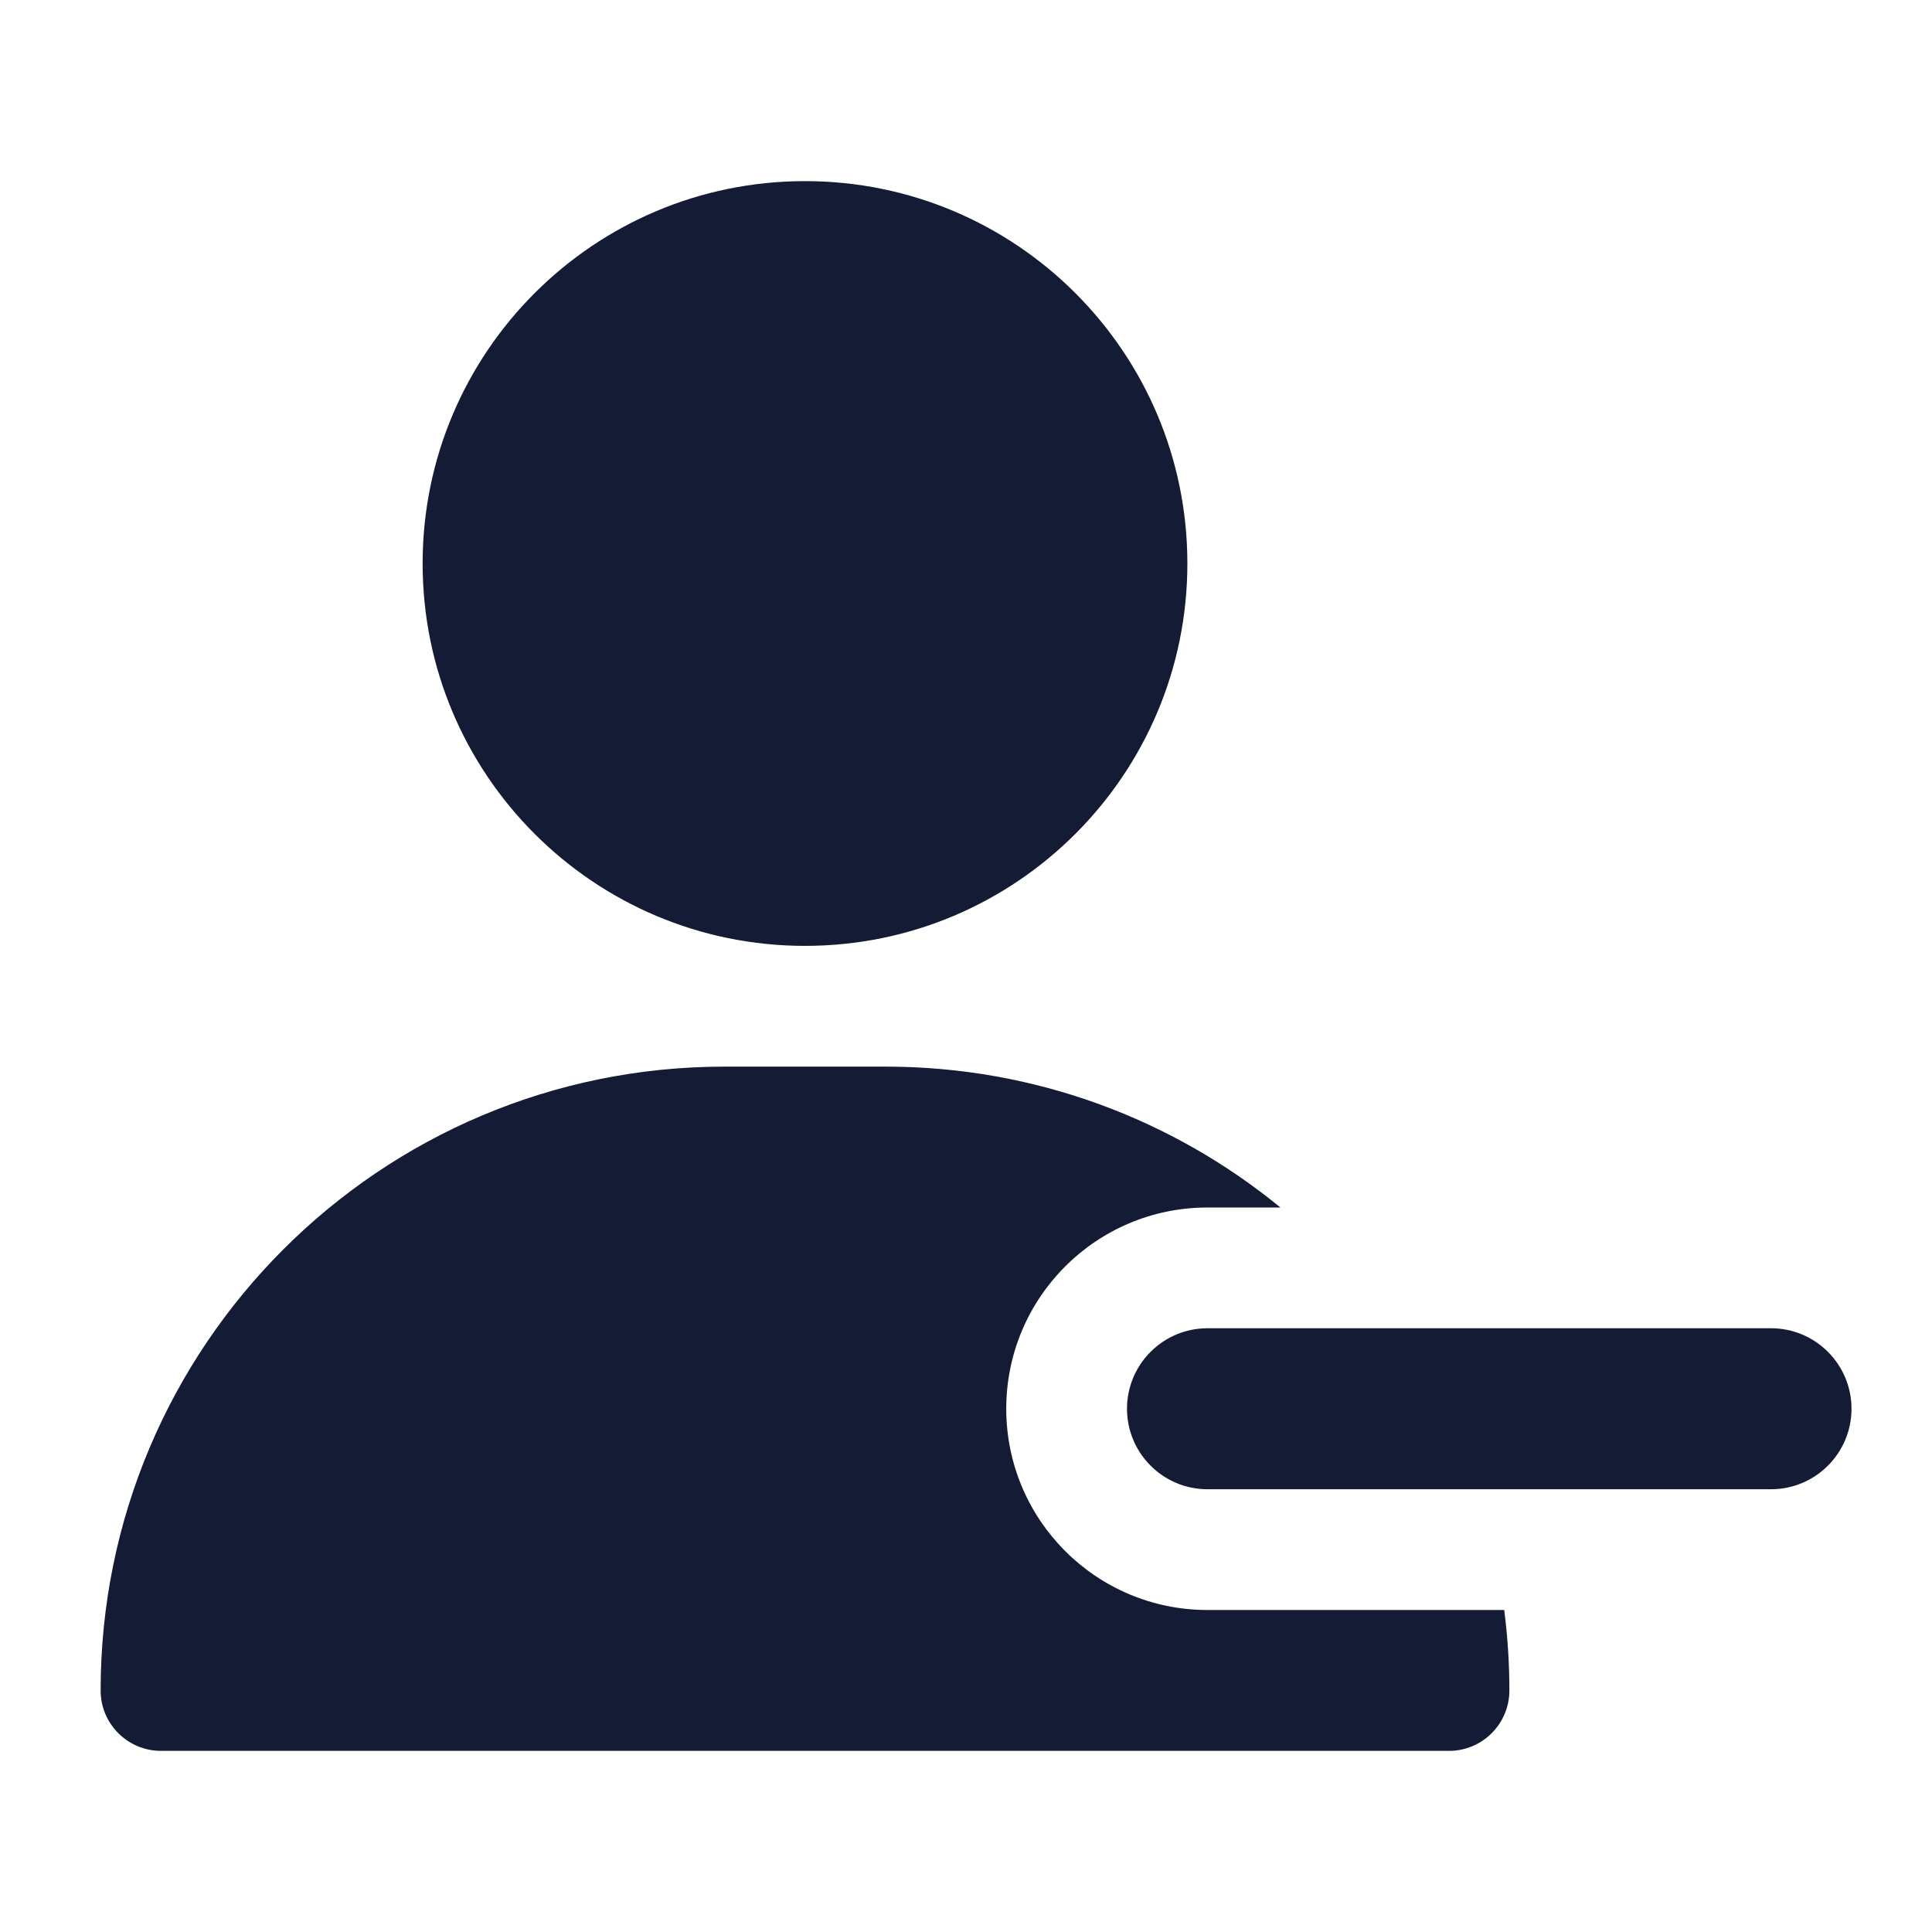<svg width="24" height="24" viewBox="0 0 24 24" fill="none" xmlns="http://www.w3.org/2000/svg">
<path fill-rule="evenodd" clip-rule="evenodd" d="M14 17.5C14 16.948 14.448 16.5 15 16.5H22C22.552 16.5 23 16.948 23 17.5C23 18.052 22.552 18.5 22 18.5H15C14.448 18.5 14 18.052 14 17.5Z" fill="#141B34"/>
<path fill-rule="evenodd" clip-rule="evenodd" d="M5.25 7C5.25 4.377 7.377 2.25 10 2.25C12.623 2.25 14.75 4.377 14.75 7C14.75 9.623 12.623 11.75 10 11.75C7.377 11.75 5.25 9.623 5.25 7Z" fill="#141B34"/>
<path d="M9 13.25C4.72 13.25 1.25 16.72 1.25 21C1.25 21.414 1.586 21.75 2 21.75H18C18.414 21.75 18.75 21.414 18.75 21C18.75 20.661 18.728 20.327 18.686 20H15C13.619 20 12.5 18.881 12.5 17.5C12.5 16.119 13.619 15 15 15H15.906C14.57 13.906 12.861 13.25 11 13.25H9Z" fill="#141B34"/>
</svg>
